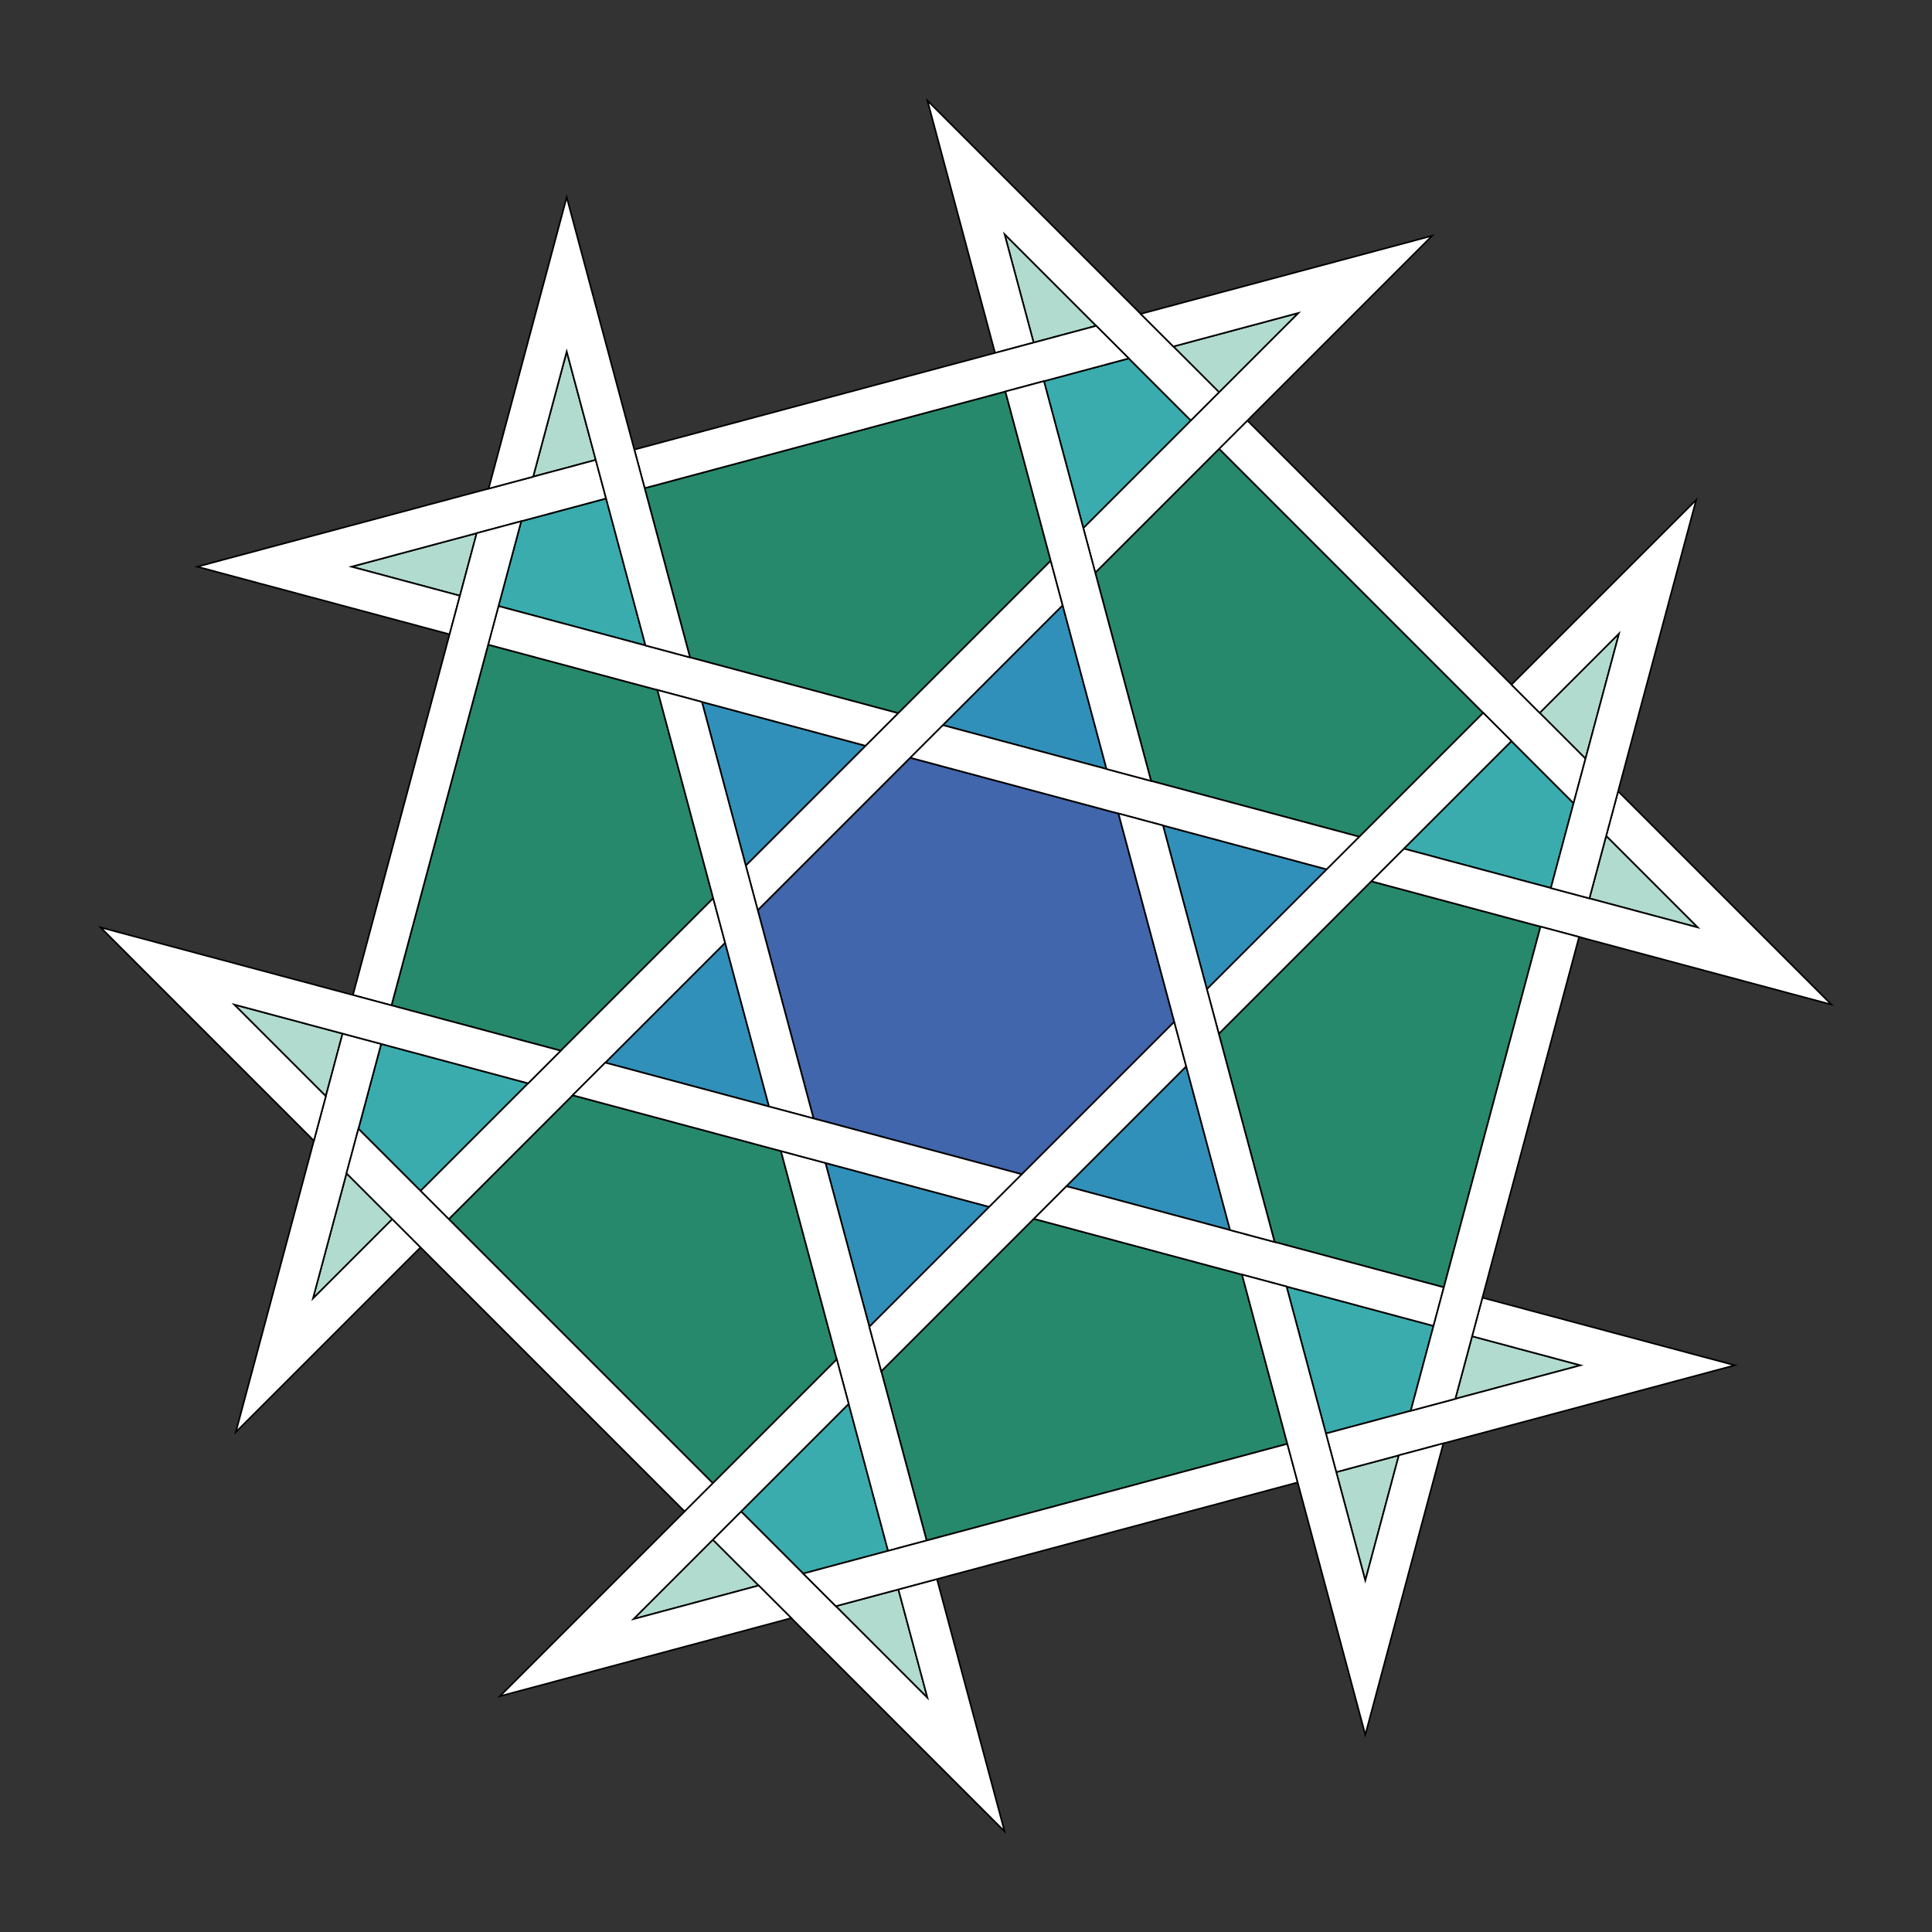 <svg xmlns="http://www.w3.org/2000/svg" xmlns:xlink="http://www.w3.org/1999/xlink" xmlns:inkscape="http://www.inkscape.org/namespaces/inkscape" version="1.1" width="482.05" height="482.05" viewBox="0 0 482.05 482.05">
<rect x="0" y="0" width="482.05" height="482.05" fill="#333333" stroke="none"/>
<path transform="matrix(1,0,0,-1,241.026,241.024)" d="M-51.965 13.928-38.04-38.04 13.928-51.965 51.965-13.928 38.04 38.04-13.928 51.965Z" fill="#4166ac"/>
<path transform="matrix(1,0,0,-1,241.026,241.024)" stroke-width=".399" stroke-linecap="butt" stroke-miterlimit="10" stroke-linejoin="miter" fill="none" stroke="#000000" d="M-51.965 13.928-38.04-38.04 13.928-51.965 51.965-13.928 38.04 38.04-13.928 51.965Z"/>
<path transform="matrix(1,0,0,-1,241.026,241.024)" d="M-54.942 25.04-25.04 54.942-65.887 65.887Z" fill="#3190b9"/>
<path transform="matrix(1,0,0,-1,241.026,241.024)" stroke-width=".399" stroke-linecap="butt" stroke-miterlimit="10" stroke-linejoin="miter" fill="none" stroke="#000000" d="M-54.942 25.04-25.04 54.942-65.887 65.887Z"/>
<path transform="matrix(1,0,0,-1,241.026,241.024)" d="M-49.152-35.063-60.099 5.793-90.008-24.115Z" fill="#3190b9"/>
<path transform="matrix(1,0,0,-1,241.026,241.024)" stroke-width=".399" stroke-linecap="butt" stroke-miterlimit="10" stroke-linejoin="miter" fill="none" stroke="#000000" d="M-49.152-35.063-60.099 5.793-90.008-24.115Z"/>
<path transform="matrix(1,0,0,-1,241.026,241.024)" d="M5.793-60.099-35.063-49.152-24.115-90.008Z" fill="#3190b9"/>
<path transform="matrix(1,0,0,-1,241.026,241.024)" stroke-width=".399" stroke-linecap="butt" stroke-miterlimit="10" stroke-linejoin="miter" fill="none" stroke="#000000" d="M5.793-60.099-35.063-49.152-24.115-90.008Z"/>
<path transform="matrix(1,0,0,-1,241.026,241.024)" d="M60.099-5.793 90.008 24.115 49.152 35.063Z" fill="#3190b9"/>
<path transform="matrix(1,0,0,-1,241.026,241.024)" stroke-width=".399" stroke-linecap="butt" stroke-miterlimit="10" stroke-linejoin="miter" fill="none" stroke="#000000" d="M60.099-5.793 90.008 24.115 49.152 35.063Z"/>
<path transform="matrix(1,0,0,-1,241.026,241.024)" d="M54.942-25.04 25.04-54.942 65.887-65.887Z" fill="#3190b9"/>
<path transform="matrix(1,0,0,-1,241.026,241.024)" stroke-width=".399" stroke-linecap="butt" stroke-miterlimit="10" stroke-linejoin="miter" fill="none" stroke="#000000" d="M54.942-25.04 25.04-54.942 65.887-65.887Z"/>
<path transform="matrix(1,0,0,-1,241.026,241.024)" d="M35.063 49.152 24.115 90.008-5.793 60.099Z" fill="#3190b9"/>
<path transform="matrix(1,0,0,-1,241.026,241.024)" stroke-width=".399" stroke-linecap="butt" stroke-miterlimit="10" stroke-linejoin="miter" fill="none" stroke="#000000" d="M35.063 49.152 24.115 90.008-5.793 60.099Z"/>
<path transform="matrix(1,0,0,-1,241.026,241.024)" d="M129.052 63.159 63.159 129.052 32.249 98.142 46.174 46.174 98.142 32.249Z" fill="#27896c"/>
<path transform="matrix(1,0,0,-1,241.026,241.024)" stroke-width=".399" stroke-linecap="butt" stroke-miterlimit="10" stroke-linejoin="miter" fill="none" stroke="#000000" d="M129.052 63.159 63.159 129.052 32.249 98.142 46.174 46.174 98.142 32.249Z"/>
<path transform="matrix(1,0,0,-1,241.026,241.024)" d="M-16.906 63.076 21.138 101.12 9.824 143.344-80.178 119.226-68.864 76.998Z" fill="#27896c"/>
<path transform="matrix(1,0,0,-1,241.026,241.024)" stroke-width=".399" stroke-linecap="butt" stroke-miterlimit="10" stroke-linejoin="miter" fill="none" stroke="#000000" d="M-16.906 63.076 21.138 101.12 9.824 143.344-80.178 119.226-68.864 76.998Z"/>
<path transform="matrix(1,0,0,-1,241.026,241.024)" d="M-63.076 16.906-76.998 68.864-119.226 80.178-143.344-9.824-101.12-21.138Z" fill="#27896c"/>
<path transform="matrix(1,0,0,-1,241.026,241.024)" stroke-width=".399" stroke-linecap="butt" stroke-miterlimit="10" stroke-linejoin="miter" fill="none" stroke="#000000" d="M-63.076 16.906-76.998 68.864-119.226 80.178-143.344-9.824-101.12-21.138Z"/>
<path transform="matrix(1,0,0,-1,241.026,241.024)" d="M-46.174-46.174-98.142-32.249-129.052-63.159-63.159-129.052-32.249-98.142Z" fill="#27896c"/>
<path transform="matrix(1,0,0,-1,241.026,241.024)" stroke-width=".399" stroke-linecap="butt" stroke-miterlimit="10" stroke-linejoin="miter" fill="none" stroke="#000000" d="M-46.174-46.174-98.142-32.249-129.052-63.159-63.159-129.052-32.249-98.142Z"/>
<path transform="matrix(1,0,0,-1,241.026,241.024)" d="M16.906-63.076-21.138-101.12-9.824-143.344 80.178-119.226 68.864-76.998Z" fill="#27896c"/>
<path transform="matrix(1,0,0,-1,241.026,241.024)" stroke-width=".399" stroke-linecap="butt" stroke-miterlimit="10" stroke-linejoin="miter" fill="none" stroke="#000000" d="M16.906-63.076-21.138-101.12-9.824-143.344 80.178-119.226 68.864-76.998Z"/>
<path transform="matrix(1,0,0,-1,241.026,241.024)" d="M63.076-16.906 76.998-68.864 119.226-80.178 143.344 9.824 101.12 21.138Z" fill="#27896c"/>
<path transform="matrix(1,0,0,-1,241.026,241.024)" stroke-width=".399" stroke-linecap="butt" stroke-miterlimit="10" stroke-linejoin="miter" fill="none" stroke="#000000" d="M63.076-16.906 76.998-68.864 119.226-80.178 143.344 9.824 101.12 21.138Z"/>
<path transform="matrix(1,0,0,-1,241.026,241.024)" d="M19.447 145.923 29.273 109.255 56.114 136.096 40.615 151.595Z" fill="#3aacad"/>
<path transform="matrix(1,0,0,-1,241.026,241.024)" stroke-width=".399" stroke-linecap="butt" stroke-miterlimit="10" stroke-linejoin="miter" fill="none" stroke="#000000" d="M19.447 145.923 29.273 109.255 56.114 136.096 40.615 151.595Z"/>
<path transform="matrix(1,0,0,-1,241.026,241.024)" d="M-110.974 110.974-116.648 89.802-79.976 79.976-89.802 116.648Z" fill="#3aacad"/>
<path transform="matrix(1,0,0,-1,241.026,241.024)" stroke-width=".399" stroke-linecap="butt" stroke-miterlimit="10" stroke-linejoin="miter" fill="none" stroke="#000000" d="M-110.974 110.974-116.648 89.802-79.976 79.976-89.802 116.648Z"/>
<path transform="matrix(1,0,0,-1,241.026,241.024)" d="M-151.595-40.615-136.096-56.114-109.255-29.273-145.923-19.447Z" fill="#3aacad"/>
<path transform="matrix(1,0,0,-1,241.026,241.024)" stroke-width=".399" stroke-linecap="butt" stroke-miterlimit="10" stroke-linejoin="miter" fill="none" stroke="#000000" d="M-151.595-40.615-136.096-56.114-109.255-29.273-145.923-19.447Z"/>
<path transform="matrix(1,0,0,-1,241.026,241.024)" d="M-40.615-151.595-19.447-145.923-29.273-109.255-56.114-136.096Z" fill="#3aacad"/>
<path transform="matrix(1,0,0,-1,241.026,241.024)" stroke-width=".399" stroke-linecap="butt" stroke-miterlimit="10" stroke-linejoin="miter" fill="none" stroke="#000000" d="M-40.615-151.595-19.447-145.923-29.273-109.255-56.114-136.096Z"/>
<path transform="matrix(1,0,0,-1,241.026,241.024)" d="M136.096 56.114 109.255 29.273 145.923 19.447 151.595 40.615Z" fill="#3aacad"/>
<path transform="matrix(1,0,0,-1,241.026,241.024)" stroke-width=".399" stroke-linecap="butt" stroke-miterlimit="10" stroke-linejoin="miter" fill="none" stroke="#000000" d="M136.096 56.114 109.255 29.273 145.923 19.447 151.595 40.615Z"/>
<path transform="matrix(1,0,0,-1,241.026,241.024)" d="M110.974-110.974 116.648-89.802 79.976-79.976 89.802-116.648Z" fill="#3aacad"/>
<path transform="matrix(1,0,0,-1,241.026,241.024)" stroke-width=".399" stroke-linecap="butt" stroke-miterlimit="10" stroke-linejoin="miter" fill="none" stroke="#000000" d="M110.974-110.974 116.648-89.802 79.976-79.976 89.802-116.648Z"/>
<path transform="matrix(1,0,0,-1,241.026,241.024)" d="M9.623 182.588 16.869 155.546 32.482 159.729Z" fill="#b1dbcf"/>
<path transform="matrix(1,0,0,-1,241.026,241.024)" stroke-width=".399" stroke-linecap="butt" stroke-miterlimit="10" stroke-linejoin="miter" fill="none" stroke="#000000" d="M9.623 182.588 16.869 155.546 32.482 159.729Z"/>
<path transform="matrix(1,0,0,-1,241.026,241.024)" d="M182.588 9.623 159.729 32.482 155.546 16.869Z" fill="#b1dbcf"/>
<path transform="matrix(1,0,0,-1,241.026,241.024)" stroke-width=".399" stroke-linecap="butt" stroke-miterlimit="10" stroke-linejoin="miter" fill="none" stroke="#000000" d="M182.588 9.623 159.729 32.482 155.546 16.869Z"/>
<path transform="matrix(1,0,0,-1,241.026,241.024)" d="M-153.319 99.628-126.271 92.381-122.087 107.996Z" fill="#b1dbcf"/>
<path transform="matrix(1,0,0,-1,241.026,241.024)" stroke-width=".399" stroke-linecap="butt" stroke-miterlimit="10" stroke-linejoin="miter" fill="none" stroke="#000000" d="M-153.319 99.628-126.271 92.381-122.087 107.996Z"/>
<path transform="matrix(1,0,0,-1,241.026,241.024)" d="M82.959 162.941 51.728 154.572 63.159 143.141Z" fill="#b1dbcf"/>
<path transform="matrix(1,0,0,-1,241.026,241.024)" stroke-width=".399" stroke-linecap="butt" stroke-miterlimit="10" stroke-linejoin="miter" fill="none" stroke="#000000" d="M82.959 162.941 51.728 154.572 63.159 143.141Z"/>
<path transform="matrix(1,0,0,-1,241.026,241.024)" d="M-162.941-82.959-143.141-63.159-154.572-51.728Z" fill="#b1dbcf"/>
<path transform="matrix(1,0,0,-1,241.026,241.024)" stroke-width=".399" stroke-linecap="butt" stroke-miterlimit="10" stroke-linejoin="miter" fill="none" stroke="#000000" d="M-162.941-82.959-143.141-63.159-154.572-51.728Z"/>
<path transform="matrix(1,0,0,-1,241.026,241.024)" d="M-99.628 153.319-107.996 122.087-92.381 126.271Z" fill="#b1dbcf"/>
<path transform="matrix(1,0,0,-1,241.026,241.024)" stroke-width=".399" stroke-linecap="butt" stroke-miterlimit="10" stroke-linejoin="miter" fill="none" stroke="#000000" d="M-99.628 153.319-107.996 122.087-92.381 126.271Z"/>
<path transform="matrix(1,0,0,-1,241.026,241.024)" d="M-9.623-182.588-16.869-155.546-32.482-159.729Z" fill="#b1dbcf"/>
<path transform="matrix(1,0,0,-1,241.026,241.024)" stroke-width=".399" stroke-linecap="butt" stroke-miterlimit="10" stroke-linejoin="miter" fill="none" stroke="#000000" d="M-9.623-182.588-16.869-155.546-32.482-159.729Z"/>
<path transform="matrix(1,0,0,-1,241.026,241.024)" d="M-182.588-9.623-159.729-32.482-155.546-16.869Z" fill="#b1dbcf"/>
<path transform="matrix(1,0,0,-1,241.026,241.024)" stroke-width=".399" stroke-linecap="butt" stroke-miterlimit="10" stroke-linejoin="miter" fill="none" stroke="#000000" d="M-182.588-9.623-159.729-32.482-155.546-16.869Z"/>
<path transform="matrix(1,0,0,-1,241.026,241.024)" d="M153.319-99.628 126.271-92.381 122.087-107.996Z" fill="#b1dbcf"/>
<path transform="matrix(1,0,0,-1,241.026,241.024)" stroke-width=".399" stroke-linecap="butt" stroke-miterlimit="10" stroke-linejoin="miter" fill="none" stroke="#000000" d="M153.319-99.628 126.271-92.381 122.087-107.996Z"/>
<path transform="matrix(1,0,0,-1,241.026,241.024)" d="M-82.959-162.941-51.728-154.572-63.159-143.141Z" fill="#b1dbcf"/>
<path transform="matrix(1,0,0,-1,241.026,241.024)" stroke-width=".399" stroke-linecap="butt" stroke-miterlimit="10" stroke-linejoin="miter" fill="none" stroke="#000000" d="M-82.959-162.941-51.728-154.572-63.159-143.141Z"/>
<path transform="matrix(1,0,0,-1,241.026,241.024)" d="M162.941 82.959 143.141 63.159 154.572 51.728Z" fill="#b1dbcf"/>
<path transform="matrix(1,0,0,-1,241.026,241.024)" stroke-width=".399" stroke-linecap="butt" stroke-miterlimit="10" stroke-linejoin="miter" fill="none" stroke="#000000" d="M162.941 82.959 143.141 63.159 154.572 51.728Z"/>
<path transform="matrix(1,0,0,-1,241.026,241.024)" d="M99.628-153.319 107.996-122.087 92.381-126.271Z" fill="#b1dbcf"/>
<path transform="matrix(1,0,0,-1,241.026,241.024)" stroke-width=".399" stroke-linecap="butt" stroke-miterlimit="10" stroke-linejoin="miter" fill="none" stroke="#000000" d="M99.628-153.319 107.996-122.087 92.381-126.271Z"/>
<path transform="matrix(1,0,0,-1,241.026,241.024)" d="M-9.623 215.923 7.246 152.967 16.869 155.546 9.623 182.588 56.114 136.096 63.159 143.141Z" fill="#ffffff"/>
<path transform="matrix(1,0,0,-1,241.026,241.024)" stroke-width=".399" stroke-linecap="butt" stroke-miterlimit="10" stroke-linejoin="miter" fill="none" stroke="#000000" d="M-9.623 215.923 7.246 152.967 16.869 155.546 9.623 182.588 56.114 136.096 63.159 143.141Z"/>
<path transform="matrix(1,0,0,-1,241.026,241.024)" d="M154.572 51.728 70.204 136.096 63.159 129.052 151.595 40.615Z" fill="#ffffff"/>
<path transform="matrix(1,0,0,-1,241.026,241.024)" stroke-width=".399" stroke-linecap="butt" stroke-miterlimit="10" stroke-linejoin="miter" fill="none" stroke="#000000" d="M154.572 51.728 70.204 136.096 63.159 129.052 151.595 40.615Z"/>
<path transform="matrix(1,0,0,-1,241.026,241.024)" d="M215.923-9.623 162.707 43.593 159.729 32.482 182.588 9.623 109.255 29.273 101.12 21.138Z" fill="#ffffff"/>
<path transform="matrix(1,0,0,-1,241.026,241.024)" stroke-width=".399" stroke-linecap="butt" stroke-miterlimit="10" stroke-linejoin="miter" fill="none" stroke="#000000" d="M215.923-9.623 162.707 43.593 159.729 32.482 182.588 9.623 109.255 29.273 101.12 21.138Z"/>
<path transform="matrix(1,0,0,-1,241.026,241.024)" d="M-13.928 51.965 90.008 24.115 98.142 32.249-5.793 60.099Z" fill="#ffffff"/>
<path transform="matrix(1,0,0,-1,241.026,241.024)" stroke-width=".399" stroke-linecap="butt" stroke-miterlimit="10" stroke-linejoin="miter" fill="none" stroke="#000000" d="M-13.928 51.965 90.008 24.115 98.142 32.249-5.793 60.099Z"/>
<path transform="matrix(1,0,0,-1,241.026,241.024)" d="M-119.226 80.178-25.04 54.942-16.906 63.076-116.648 89.802Z" fill="#ffffff"/>
<path transform="matrix(1,0,0,-1,241.026,241.024)" stroke-width=".399" stroke-linecap="butt" stroke-miterlimit="10" stroke-linejoin="miter" fill="none" stroke="#000000" d="M-119.226 80.178-25.04 54.942-16.906 63.076-116.648 89.802Z"/>
<path transform="matrix(1,0,0,-1,241.026,241.024)" d="M-191.811 99.628-128.849 82.758-126.271 92.381-153.319 99.628-89.802 116.648-92.381 126.271Z" fill="#ffffff"/>
<path transform="matrix(1,0,0,-1,241.026,241.024)" stroke-width=".399" stroke-linecap="butt" stroke-miterlimit="10" stroke-linejoin="miter" fill="none" stroke="#000000" d="M-191.811 99.628-128.849 82.758-126.271 92.381-153.319 99.628-89.802 116.648-92.381 126.271Z"/>
<path transform="matrix(1,0,0,-1,241.026,241.024)" d="M32.482 159.729-82.758 128.849-80.178 119.226 40.615 151.595Z" fill="#ffffff"/>
<path transform="matrix(1,0,0,-1,241.026,241.024)" stroke-width=".399" stroke-linecap="butt" stroke-miterlimit="10" stroke-linejoin="miter" fill="none" stroke="#000000" d="M32.482 159.729-82.758 128.849-80.178 119.226 40.615 151.595Z"/>
<path transform="matrix(1,0,0,-1,241.026,241.024)" d="M116.296 182.189 43.593 162.707 51.728 154.572 82.959 162.941 29.273 109.255 32.249 98.142Z" fill="#ffffff"/>
<path transform="matrix(1,0,0,-1,241.026,241.024)" stroke-width=".399" stroke-linecap="butt" stroke-miterlimit="10" stroke-linejoin="miter" fill="none" stroke="#000000" d="M116.296 182.189 43.593 162.707 51.728 154.572 82.959 162.941 29.273 109.255 32.249 98.142Z"/>
<path transform="matrix(1,0,0,-1,241.026,241.024)" d="M-51.965 13.928 24.115 90.008 21.138 101.12-54.942 25.04Z" fill="#ffffff"/>
<path transform="matrix(1,0,0,-1,241.026,241.024)" stroke-width=".399" stroke-linecap="butt" stroke-miterlimit="10" stroke-linejoin="miter" fill="none" stroke="#000000" d="M-51.965 13.928 24.115 90.008 21.138 101.12-54.942 25.04Z"/>
<path transform="matrix(1,0,0,-1,241.026,241.024)" d="M-129.052-63.159-60.099 5.793-63.076 16.906-136.096-56.114Z" fill="#ffffff"/>
<path transform="matrix(1,0,0,-1,241.026,241.024)" stroke-width=".399" stroke-linecap="butt" stroke-miterlimit="10" stroke-linejoin="miter" fill="none" stroke="#000000" d="M-129.052-63.159-60.099 5.793-63.076 16.906-136.096-56.114Z"/>
<path transform="matrix(1,0,0,-1,241.026,241.024)" d="M-182.189-116.296-136.096-70.204-143.141-63.159-162.941-82.959-145.923-19.447-155.546-16.869Z" fill="#ffffff"/>
<path transform="matrix(1,0,0,-1,241.026,241.024)" stroke-width=".399" stroke-linecap="butt" stroke-miterlimit="10" stroke-linejoin="miter" fill="none" stroke="#000000" d="M-182.189-116.296-136.096-70.204-143.141-63.159-162.941-82.959-145.923-19.447-155.546-16.869Z"/>
<path transform="matrix(1,0,0,-1,241.026,241.024)" d="M-122.087 107.996-152.967-7.246-143.344-9.824-110.974 110.974Z" fill="#ffffff"/>
<path transform="matrix(1,0,0,-1,241.026,241.024)" stroke-width=".399" stroke-linecap="butt" stroke-miterlimit="10" stroke-linejoin="miter" fill="none" stroke="#000000" d="M-122.087 107.996-152.967-7.246-143.344-9.824-110.974 110.974Z"/>
<path transform="matrix(1,0,0,-1,241.026,241.024)" d="M-99.628 191.811-119.109 119.109-107.996 122.087-99.628 153.319-79.976 79.976-68.864 76.998Z" fill="#ffffff"/>
<path transform="matrix(1,0,0,-1,241.026,241.024)" stroke-width=".399" stroke-linecap="butt" stroke-miterlimit="10" stroke-linejoin="miter" fill="none" stroke="#000000" d="M-99.628 191.811-119.109 119.109-107.996 122.087-99.628 153.319-79.976 79.976-68.864 76.998Z"/>
<path transform="matrix(1,0,0,-1,241.026,241.024)" d="M-38.04-38.04-65.887 65.887-76.998 68.864-49.152-35.063Z" fill="#ffffff"/>
<path transform="matrix(1,0,0,-1,241.026,241.024)" stroke-width=".399" stroke-linecap="butt" stroke-miterlimit="10" stroke-linejoin="miter" fill="none" stroke="#000000" d="M-38.04-38.04-65.887 65.887-76.998 68.864-49.152-35.063Z"/>
<path transform="matrix(1,0,0,-1,241.026,241.024)" d="M-9.824-143.344-35.063-49.152-46.174-46.174-19.447-145.923Z" fill="#ffffff"/>
<path transform="matrix(1,0,0,-1,241.026,241.024)" stroke-width=".399" stroke-linecap="butt" stroke-miterlimit="10" stroke-linejoin="miter" fill="none" stroke="#000000" d="M-9.824-143.344-35.063-49.152-46.174-46.174-19.447-145.923Z"/>
<path transform="matrix(1,0,0,-1,241.026,241.024)" d="M9.623-215.923-7.246-152.967-16.869-155.546-9.623-182.588-56.114-136.096-63.159-143.141Z" fill="#ffffff"/>
<path transform="matrix(1,0,0,-1,241.026,241.024)" stroke-width=".399" stroke-linecap="butt" stroke-miterlimit="10" stroke-linejoin="miter" fill="none" stroke="#000000" d="M9.623-215.923-7.246-152.967-16.869-155.546-9.623-182.588-56.114-136.096-63.159-143.141Z"/>
<path transform="matrix(1,0,0,-1,241.026,241.024)" d="M-154.572-51.728-70.204-136.096-63.159-129.052-151.595-40.615Z" fill="#ffffff"/>
<path transform="matrix(1,0,0,-1,241.026,241.024)" stroke-width=".399" stroke-linecap="butt" stroke-miterlimit="10" stroke-linejoin="miter" fill="none" stroke="#000000" d="M-154.572-51.728-70.204-136.096-63.159-129.052-151.595-40.615Z"/>
<path transform="matrix(1,0,0,-1,241.026,241.024)" d="M-215.923 9.623-162.707-43.593-159.729-32.482-182.588-9.623-109.255-29.273-101.12-21.138Z" fill="#ffffff"/>
<path transform="matrix(1,0,0,-1,241.026,241.024)" stroke-width=".399" stroke-linecap="butt" stroke-miterlimit="10" stroke-linejoin="miter" fill="none" stroke="#000000" d="M-215.923 9.623-162.707-43.593-159.729-32.482-182.588-9.623-109.255-29.273-101.12-21.138Z"/>
<path transform="matrix(1,0,0,-1,241.026,241.024)" d="M13.928-51.965-90.008-24.115-98.142-32.249 5.793-60.099Z" fill="#ffffff"/>
<path transform="matrix(1,0,0,-1,241.026,241.024)" stroke-width=".399" stroke-linecap="butt" stroke-miterlimit="10" stroke-linejoin="miter" fill="none" stroke="#000000" d="M13.928-51.965-90.008-24.115-98.142-32.249 5.793-60.099Z"/>
<path transform="matrix(1,0,0,-1,241.026,241.024)" d="M119.226-80.178 25.04-54.942 16.906-63.076 116.648-89.802Z" fill="#ffffff"/>
<path transform="matrix(1,0,0,-1,241.026,241.024)" stroke-width=".399" stroke-linecap="butt" stroke-miterlimit="10" stroke-linejoin="miter" fill="none" stroke="#000000" d="M119.226-80.178 25.04-54.942 16.906-63.076 116.648-89.802Z"/>
<path transform="matrix(1,0,0,-1,241.026,241.024)" d="M191.811-99.628 128.849-82.758 126.271-92.381 153.319-99.628 89.802-116.648 92.381-126.271Z" fill="#ffffff"/>
<path transform="matrix(1,0,0,-1,241.026,241.024)" stroke-width=".399" stroke-linecap="butt" stroke-miterlimit="10" stroke-linejoin="miter" fill="none" stroke="#000000" d="M191.811-99.628 128.849-82.758 126.271-92.381 153.319-99.628 89.802-116.648 92.381-126.271Z"/>
<path transform="matrix(1,0,0,-1,241.026,241.024)" d="M-32.482-159.729 82.758-128.849 80.178-119.226-40.615-151.595Z" fill="#ffffff"/>
<path transform="matrix(1,0,0,-1,241.026,241.024)" stroke-width=".399" stroke-linecap="butt" stroke-miterlimit="10" stroke-linejoin="miter" fill="none" stroke="#000000" d="M-32.482-159.729 82.758-128.849 80.178-119.226-40.615-151.595Z"/>
<path transform="matrix(1,0,0,-1,241.026,241.024)" d="M-116.296-182.189-43.593-162.707-51.728-154.572-82.959-162.941-29.273-109.255-32.249-98.142Z" fill="#ffffff"/>
<path transform="matrix(1,0,0,-1,241.026,241.024)" stroke-width=".399" stroke-linecap="butt" stroke-miterlimit="10" stroke-linejoin="miter" fill="none" stroke="#000000" d="M-116.296-182.189-43.593-162.707-51.728-154.572-82.959-162.941-29.273-109.255-32.249-98.142Z"/>
<path transform="matrix(1,0,0,-1,241.026,241.024)" d="M51.965-13.928-24.115-90.008-21.138-101.12 54.942-25.04Z" fill="#ffffff"/>
<path transform="matrix(1,0,0,-1,241.026,241.024)" stroke-width=".399" stroke-linecap="butt" stroke-miterlimit="10" stroke-linejoin="miter" fill="none" stroke="#000000" d="M51.965-13.928-24.115-90.008-21.138-101.12 54.942-25.04Z"/>
<path transform="matrix(1,0,0,-1,241.026,241.024)" d="M129.052 63.159 60.099-5.793 63.076-16.906 136.096 56.114Z" fill="#ffffff"/>
<path transform="matrix(1,0,0,-1,241.026,241.024)" stroke-width=".399" stroke-linecap="butt" stroke-miterlimit="10" stroke-linejoin="miter" fill="none" stroke="#000000" d="M129.052 63.159 60.099-5.793 63.076-16.906 136.096 56.114Z"/>
<path transform="matrix(1,0,0,-1,241.026,241.024)" d="M182.189 116.296 136.096 70.204 143.141 63.159 162.941 82.959 145.923 19.447 155.546 16.869Z" fill="#ffffff"/>
<path transform="matrix(1,0,0,-1,241.026,241.024)" stroke-width=".399" stroke-linecap="butt" stroke-miterlimit="10" stroke-linejoin="miter" fill="none" stroke="#000000" d="M182.189 116.296 136.096 70.204 143.141 63.159 162.941 82.959 145.923 19.447 155.546 16.869Z"/>
<path transform="matrix(1,0,0,-1,241.026,241.024)" d="M122.087-107.996 152.967 7.246 143.344 9.824 110.974-110.974Z" fill="#ffffff"/>
<path transform="matrix(1,0,0,-1,241.026,241.024)" stroke-width=".399" stroke-linecap="butt" stroke-miterlimit="10" stroke-linejoin="miter" fill="none" stroke="#000000" d="M122.087-107.996 152.967 7.246 143.344 9.824 110.974-110.974Z"/>
<path transform="matrix(1,0,0,-1,241.026,241.024)" d="M99.628-191.811 119.109-119.109 107.996-122.087 99.628-153.319 79.976-79.976 68.864-76.998Z" fill="#ffffff"/>
<path transform="matrix(1,0,0,-1,241.026,241.024)" stroke-width=".399" stroke-linecap="butt" stroke-miterlimit="10" stroke-linejoin="miter" fill="none" stroke="#000000" d="M99.628-191.811 119.109-119.109 107.996-122.087 99.628-153.319 79.976-79.976 68.864-76.998Z"/>
<path transform="matrix(1,0,0,-1,241.026,241.024)" d="M38.04 38.04 65.887-65.887 76.998-68.864 49.152 35.063Z" fill="#ffffff"/>
<path transform="matrix(1,0,0,-1,241.026,241.024)" stroke-width=".399" stroke-linecap="butt" stroke-miterlimit="10" stroke-linejoin="miter" fill="none" stroke="#000000" d="M38.04 38.04 65.887-65.887 76.998-68.864 49.152 35.063Z"/>
<path transform="matrix(1,0,0,-1,241.026,241.024)" d="M9.824 143.344 35.063 49.152 46.174 46.174 19.447 145.923Z" fill="#ffffff"/>
<path transform="matrix(1,0,0,-1,241.026,241.024)" stroke-width=".399" stroke-linecap="butt" stroke-miterlimit="10" stroke-linejoin="miter" fill="none" stroke="#000000" d="M9.824 143.344 35.063 49.152 46.174 46.174 19.447 145.923Z"/>
</svg>
